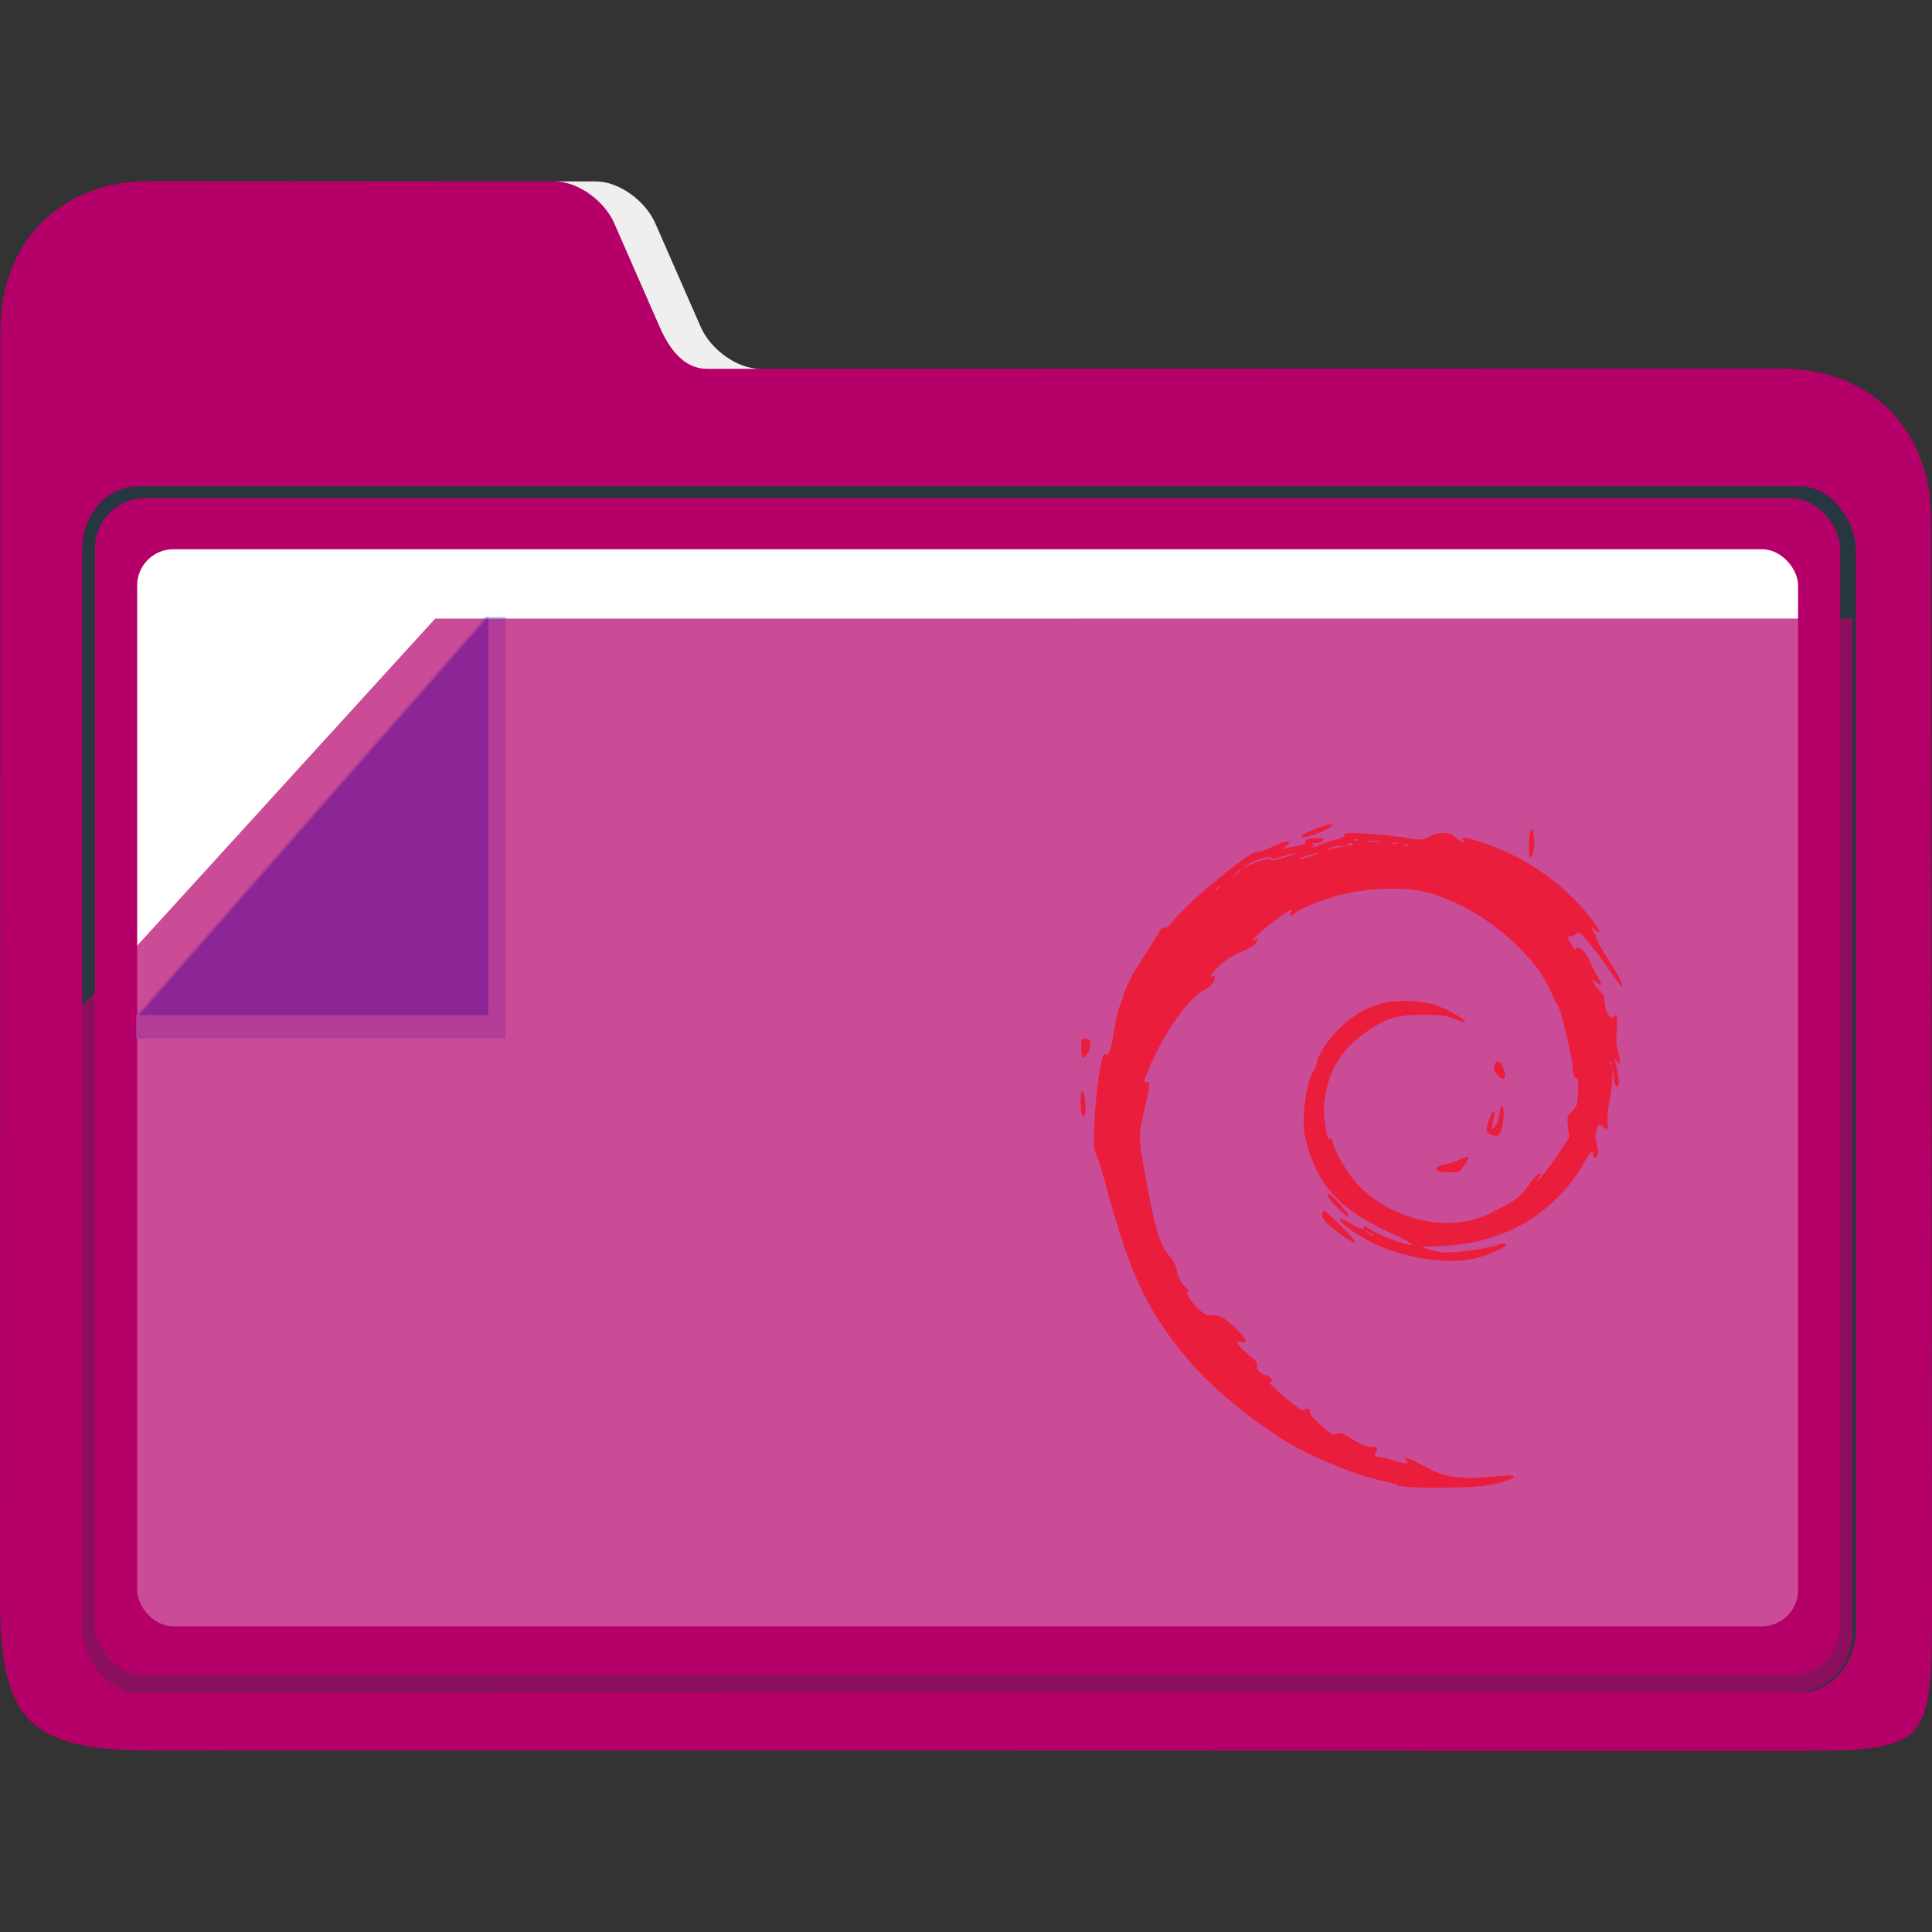 <?xml version="1.0" encoding="UTF-8" standalone="no"?>
<svg
   width="32"
   version="1.1"
   height="32"
   viewBox="0 0 32 32"
   id="svg15"
   sodipodi:docname="folder-deb.svg"
   inkscape:version="1.2 (dc2aedaf03, 2022-05-15)"
   xmlns:inkscape="http://www.inkscape.org/namespaces/inkscape"
   xmlns:sodipodi="http://sodipodi.sourceforge.net/DTD/sodipodi-0.dtd"
   xmlns="http://www.w3.org/2000/svg"
   xmlns:svg="http://www.w3.org/2000/svg"
   xmlns:rdf="http://www.w3.org/1999/02/22-rdf-syntax-ns#"
   xmlns:cc="http://creativecommons.org/ns#"
   xmlns:dc="http://purl.org/dc/elements/1.1/">
  <rect x="0" y="0" width="32" height="32" fill="#333333" stroke="none"/>
  <sodipodi:namedview
     pagecolor="#ffffff"
     bordercolor="#666666"
     borderopacity="1"
     objecttolerance="10"
     gridtolerance="10"
     guidetolerance="10"
     inkscape:pageopacity="0"
     inkscape:pageshadow="2"
     inkscape:window-width="1920"
     inkscape:window-height="1000"
     id="namedview17"
     showgrid="false"
     inkscape:zoom="9.8125"
     inkscape:cx="-12.178344"
     inkscape:cy="3.5159236"
     inkscape:window-x="0"
     inkscape:window-y="0"
     inkscape:window-maximized="1"
     inkscape:current-layer="layer1"
     inkscape:pagecheckerboard="0"
     inkscape:showpageshadow="2"
     inkscape:deskcolor="#d1d1d1" />
  <defs
     id="defs5455">
    <linearGradient
       id="linearGradient4194">
      <stop
         style="stop-color:#b5006a"
         id="stop4196" />
      <stop
         offset="1"
         style="stop-color:#c70073"
         id="stop4198" />
    </linearGradient>
  </defs>
  <g
     inkscape:label="Capa 1"
     inkscape:groupmode="layer"
     id="layer1"
     transform="translate(-384.571,-515.798)">
    <path
       style="fill:#b5006a;fill-opacity:1;stroke-width:0.091"
       d="m 397.161,521.906 c -0.374,8e-5 -0.817,-0.312 -0.985,-0.694 l -0.752,-1.715 c -0.167,-0.382 -0.61,-0.694 -0.984,-0.694 l -7.381,-0.005 c -1.485,-10e-4 -2.484,1.004 -2.481,2.492 v 0 0 l -0.007,20.998 c -5e-4,2.01 0.499,2.502 2.495,2.503 l 27.028,0.007 c 2.456,5e-4 2.48,-0.01 2.477,-2.528 l -0.016,-17.868 c -0.002,-1.506 -1,-2.5 -2.514,-2.5 z"
       id="path16"
       sodipodi:nodetypes="sccsscccsssssss" />
    <g
       id="g24"
       transform="matrix(0.085,0,0,0.097,379.481,506.775)">
      <path
         style="fill:#efefef;fill-opacity:1"
         d="m 179.58,131.156 8.844,17.688 c 1.968,3.936 4.825,7.156 9.225,7.156 H 208 c -4.4,0 -9.608,-3.22 -11.58,-7.156 l -8.844,-17.688 c -1.968,-3.936 -7.179,-7.156 -11.579,-7.156 L 168,124 c 4.4,0 9.608,3.22 11.58,7.156 z"
         id="path18"
         sodipodi:nodetypes="cssccsscc" />
      <rect
         x="75.888"
         y="176.054"
         style="fill:#263740;fill-opacity:1;stroke-width:0.992"
         width="345.641"
         height="205.937"
         id="rect22"
         ry="10.823" />
    </g>
    <rect
       x="386.144"
       y="524.048"
       style="fill:#b5006a;fill-opacity:1;stroke-width:0.091"
       width="28.905"
       height="19.5"
       id="rect26"
       ry="0.833" />
    <rect
       x="386.843"
       y="524.895"
       style="fill:#ffffff;stroke-width:0.091"
       width="27.51"
       height="17.84"
       id="rect28"
       ry="0.6" />
    <g
       id="g36"
       transform="matrix(0.085,0,0,0.097,379.079,506.226)">
      <polygon
         style="fill:#aaccff"
         points="100,276 100,272 168,204 172,204 172,276 "
         id="polygon34"
         transform="translate(-8.845)" />
    </g>
    <polygon
       style="fill:#2a7fff"
       points="100,272 168,204 168,272 "
       id="polygon38"
       transform="matrix(0.085,0,0,0.097,378.378,506.226)" />
    <path
       style="opacity:0.7;fill:#b5006a;fill-opacity:1;stroke-width:0.091"
       d="m 391.779,526.044 -5.859,6.43 v 10.41 c 0.024,0.667 0.531,0.904 0.917,0.938 l 27.338,0.019 c 1.051,5e-4 1.081,-0.931 1.081,-0.931 V 526.043 Z"
       id="path30-3"
       sodipodi:nodetypes="ccccsccc" />
    <path
       style="color:#232629;fill:#ff0000;fill-opacity:0.6;stroke:none;stroke-width:0.499"
       d="m 407.705,540.378 c -0.599,-0.1 -1.446,-0.449 -1.945,-0.774 -1.147,-0.749 -1.898,-1.581 -2.362,-2.62 -0.15,-0.349 -0.238,-0.599 -0.499,-1.497 -0.05,-0.225 -0.134,-0.476 -0.166,-0.555 -0.053,-0.132 -0.055,-0.177 -0.032,-0.618 0.022,-0.399 0.1,-0.998 0.15,-1.046 0.007,-0.011 0.025,-0.014 0.039,-0.006 0.047,0.028 0.09,-0.101 0.133,-0.395 0.023,-0.161 0.06,-0.33 0.082,-0.375 0.021,-0.045 0.058,-0.145 0.081,-0.222 0.053,-0.177 0.125,-0.313 0.348,-0.657 0.098,-0.151 0.2,-0.316 0.227,-0.366 0.031,-0.059 0.065,-0.088 0.097,-0.082 0.03,0.006 0.08,-0.033 0.132,-0.101 0.227,-0.3 1.295,-1.183 1.394,-1.153 0.027,0.008 0.14,-0.029 0.251,-0.083 0.2,-0.097 0.289,-0.119 0.289,-0.073 0,0.013 -0.029,0.043 -0.064,0.067 -0.062,0.041 -0.061,0.042 0.036,0.02 0.055,-0.013 0.148,-0.031 0.206,-0.041 0.072,-0.012 0.101,-0.029 0.091,-0.054 -0.009,-0.022 0.012,-0.043 0.051,-0.053 0.098,-0.025 0.252,-0.021 0.252,0.007 0,0.034 -0.088,0.068 -0.157,0.061 -0.048,-0.005 -0.05,-5e-4 -0.014,0.023 0.035,0.023 0.036,0.028 0.002,0.029 -0.022,2.3e-4 -0.033,0.007 -0.024,0.016 0.009,0.009 0.069,-0.01 0.133,-0.041 0.064,-0.031 0.181,-0.07 0.26,-0.087 0.098,-0.02 0.144,-0.043 0.144,-0.072 0,-0.037 0.045,-0.04 0.35,-0.024 0.193,0.01 0.484,0.039 0.646,0.065 0.296,0.046 0.296,0.046 0.406,-0.015 0.132,-0.073 0.345,-0.083 0.401,-0.018 0.021,0.024 0.077,0.063 0.125,0.087 0.079,0.039 0.084,0.039 0.051,5e-4 -0.063,-0.073 -4.4e-4,-0.071 0.244,0.007 0.788,0.254 1.431,0.705 1.908,1.34 0.113,0.151 0.12,0.218 0.013,0.127 l -0.061,-0.052 0.047,0.088 c 0.026,0.048 0.047,0.103 0.047,0.121 0,0.018 0.076,0.152 0.168,0.297 0.209,0.327 0.267,0.437 0.253,0.478 -0.006,0.017 -0.099,-0.098 -0.206,-0.256 -0.107,-0.158 -0.265,-0.371 -0.352,-0.473 -0.129,-0.153 -0.163,-0.179 -0.19,-0.146 -0.018,0.022 -0.061,0.044 -0.096,0.049 l -0.064,0.009 0.063,0.119 c 0.035,0.065 0.068,0.105 0.073,0.089 0.03,-0.087 0.17,0.027 0.234,0.19 0.021,0.053 0.076,0.162 0.122,0.242 0.046,0.08 0.079,0.151 0.072,0.158 -0.007,0.007 -0.05,-0.015 -0.094,-0.049 l -0.081,-0.061 0.055,0.091 c 0.03,0.05 0.081,0.112 0.113,0.136 0.04,0.031 0.059,0.08 0.061,0.156 0.004,0.141 0.087,0.307 0.133,0.263 0.071,-0.068 0.086,-0.026 0.068,0.198 -0.013,0.165 -0.006,0.273 0.025,0.389 0.048,0.175 0.037,0.218 -0.032,0.136 -0.044,-0.052 -0.045,-0.052 -0.025,0.002 0.042,0.116 0.074,0.289 0.065,0.357 -0.016,0.127 -0.066,0.074 -0.083,-0.088 l -0.017,-0.158 -0.005,0.169 c -0.002,0.093 -0.025,0.272 -0.05,0.398 -0.025,0.128 -0.038,0.282 -0.029,0.348 0.017,0.123 0.005,0.128 -0.102,0.04 -0.044,-0.036 -0.051,-0.029 -0.081,0.078 -0.025,0.09 -0.025,0.141 9.9e-4,0.217 0.019,0.054 0.03,0.128 0.024,0.164 -0.013,0.083 -0.081,0.108 -0.081,0.03 0,-0.098 -0.039,-0.063 -0.157,0.141 -0.32,0.552 -0.827,0.979 -1.4,1.181 -0.338,0.119 -0.565,0.163 -0.946,0.184 l -0.343,0.019 0.17,0.05 c 0.137,0.041 0.217,0.046 0.415,0.031 0.259,-0.02 0.563,-0.074 0.701,-0.124 0.055,-0.02 0.092,-0.021 0.111,-0.003 0.045,0.043 -0.354,0.212 -0.59,0.251 -0.402,0.065 -0.941,-0.005 -1.417,-0.186 -0.323,-0.122 -0.801,-0.441 -0.728,-0.484 0.014,-0.008 0.105,0.033 0.202,0.093 0.125,0.076 0.177,0.096 0.177,0.067 0,-0.054 0.018,-0.051 0.117,0.016 0.089,0.061 0.364,0.175 0.562,0.232 0.216,0.063 0.132,-0.013 -0.157,-0.143 -0.915,-0.41 -1.295,-0.819 -1.484,-1.601 -0.07,-0.287 0.005,-0.915 0.132,-1.112 0.032,-0.05 0.058,-0.111 0.058,-0.136 0,-0.109 0.189,-0.396 0.383,-0.583 0.342,-0.328 0.697,-0.465 1.159,-0.444 0.223,0.01 0.318,0.029 0.504,0.1 0.211,0.081 0.476,0.249 0.394,0.251 -0.019,4e-4 -0.103,-0.026 -0.186,-0.06 -0.126,-0.051 -0.208,-0.061 -0.495,-0.062 -0.403,-10e-4 -0.6,0.053 -0.887,0.247 -0.407,0.275 -0.633,0.591 -0.713,0.998 -0.054,0.273 -0.055,0.348 -0.013,0.619 0.024,0.156 0.041,0.202 0.072,0.19 0.025,-0.009 0.04,0.005 0.04,0.038 0,0.097 0.219,0.488 0.371,0.664 0.365,0.422 0.957,0.691 1.517,0.691 0.291,0 0.526,-0.054 0.743,-0.169 0.087,-0.046 0.197,-0.103 0.244,-0.126 0.167,-0.081 0.27,-0.174 0.391,-0.35 0.067,-0.098 0.14,-0.178 0.162,-0.178 0.033,0 0.031,0.014 -0.008,0.075 -0.128,0.202 0.172,-0.166 0.327,-0.402 l 0.174,-0.264 -0.019,-0.174 c -0.018,-0.167 -0.016,-0.177 0.068,-0.261 0.08,-0.081 0.087,-0.105 0.097,-0.32 0.008,-0.193 0.002,-0.233 -0.033,-0.234 -0.033,-1.9e-4 -0.047,-0.051 -0.061,-0.22 -0.019,-0.224 -0.208,-0.976 -0.253,-1.002 -0.013,-0.008 -0.05,-0.08 -0.082,-0.161 -0.108,-0.272 -0.296,-0.533 -0.59,-0.818 -0.423,-0.41 -0.956,-0.726 -1.46,-0.866 -0.428,-0.119 -1.156,-0.076 -1.674,0.1 -0.253,0.086 -0.502,0.199 -0.544,0.248 -0.019,0.022 -0.047,0.033 -0.061,0.024 -0.015,-0.009 -0.011,-0.034 0.01,-0.059 0.095,-0.11 -0.221,0.092 -0.425,0.271 -0.123,0.109 -0.229,0.201 -0.234,0.205 -0.006,0.004 0.018,1.9e-4 0.053,-0.009 0.058,-0.015 0.06,-0.011 0.029,0.046 -0.02,0.036 -0.125,0.101 -0.254,0.157 -0.216,0.094 -0.356,0.197 -0.467,0.345 -0.044,0.059 -0.047,0.072 -0.012,0.059 0.025,-0.009 0.045,-0.004 0.045,0.013 0,0.079 -0.074,0.166 -0.184,0.217 -0.244,0.114 -0.672,0.721 -0.901,1.278 -0.102,0.248 -0.101,0.24 -0.045,0.24 0.059,0 0.054,0.064 -0.026,0.407 -0.117,0.5 -0.117,0.484 0.01,1.186 0.155,0.856 0.246,1.142 0.419,1.32 0.041,0.042 0.08,0.13 0.098,0.219 0.021,0.106 0.056,0.176 0.122,0.243 0.06,0.061 0.08,0.098 0.057,0.106 -0.045,0.016 0.097,0.219 0.226,0.323 0.065,0.052 0.113,0.07 0.165,0.061 0.114,-0.021 0.231,0.042 0.41,0.223 0.186,0.187 0.205,0.238 0.082,0.22 -0.079,-0.011 -0.081,-0.009 -0.042,0.048 0.022,0.033 0.105,0.112 0.184,0.176 0.111,0.09 0.139,0.128 0.125,0.171 -0.02,0.06 0.037,0.117 0.166,0.164 0.08,0.029 0.106,0.093 0.045,0.112 -0.018,0.006 0.094,0.117 0.25,0.247 0.176,0.147 0.294,0.227 0.311,0.211 0.044,-0.041 0.101,-0.029 0.103,0.023 0.001,0.056 0.052,0.115 0.233,0.273 0.115,0.1 0.143,0.112 0.214,0.093 0.065,-0.017 0.105,-0.006 0.196,0.053 0.181,0.118 0.291,0.164 0.385,0.164 0.092,0 0.106,0.025 0.058,0.112 -0.025,0.046 -0.02,0.053 0.038,0.053 0.037,0 0.143,0.025 0.234,0.055 0.208,0.069 0.295,0.073 0.243,0.013 -0.077,-0.089 0.005,-0.065 0.28,0.083 0.384,0.207 0.579,0.231 1.344,0.163 0.113,-0.01 0.15,-0.004 0.15,0.024 0,0.024 -0.098,0.06 -0.279,0.102 -0.237,0.055 -0.364,0.066 -0.851,0.072 -0.384,0.005 -0.646,-0.005 -0.796,-0.03 z m -0.391,-4.118 c 0,-0.006 -0.035,-0.031 -0.079,-0.057 l -0.079,-0.046 0.068,0.057 c 0.066,0.055 0.09,0.068 0.09,0.046 z m 3.939,-2.879 c -0.009,-0.022 -0.016,-0.015 -0.017,0.017 -0.002,0.029 0.006,0.045 0.015,0.036 0.01,-0.009 0.011,-0.033 0.002,-0.053 z m -6.492,-2.881 c 0.036,-0.043 0.035,-0.044 -0.011,-0.01 -0.028,0.021 -0.05,0.042 -0.05,0.048 0,0.023 0.024,0.008 0.061,-0.038 z m 0.325,-0.254 c 0.029,-0.03 0.045,-0.055 0.037,-0.055 -0.008,0 -0.038,0.025 -0.066,0.055 -0.029,0.03 -0.045,0.055 -0.037,0.055 0.008,0 0.038,-0.025 0.066,-0.055 z m 0.36,-0.193 c 0.094,-0.031 0.148,-0.036 0.168,-0.017 0.02,0.019 0.094,0.008 0.231,-0.035 0.111,-0.035 0.197,-0.068 0.19,-0.074 -0.006,-0.006 -0.098,0.017 -0.203,0.051 -0.145,0.046 -0.197,0.053 -0.213,0.028 -0.027,-0.042 -0.288,0.041 -0.4,0.128 l -0.076,0.059 0.082,-0.047 c 0.045,-0.026 0.145,-0.068 0.221,-0.092 z m 0.825,-0.07 c 0.083,-0.024 0.146,-0.048 0.14,-0.054 -0.013,-0.013 -0.309,0.069 -0.309,0.085 0,0.017 0.002,0.016 0.169,-0.031 z m 0.474,-0.15 0.114,-0.02 -0.1,-0.003 c -0.055,-0.001 -0.132,0.017 -0.172,0.04 -0.046,0.027 -0.051,0.035 -0.014,0.022 0.032,-0.011 0.109,-0.029 0.172,-0.04 z m 0.227,-0.052 c 0.009,-0.014 -0.01,-0.018 -0.041,-0.011 -0.067,0.017 -0.075,0.035 -0.016,0.035 0.023,0 0.049,-0.011 0.057,-0.025 z m 0.924,0.008 c -0.01,-0.009 -0.034,-0.01 -0.055,-0.002 -0.023,0.009 -0.016,0.015 0.017,0.017 0.03,10e-4 0.047,-0.005 0.038,-0.014 z m -0.171,-0.03 c -0.028,-0.007 -0.073,-0.007 -0.1,0 -0.028,0.007 -0.005,0.013 0.05,0.013 0.055,0 0.078,-0.006 0.05,-0.013 z m -0.285,-0.029 c -0.059,-0.006 -0.162,-0.006 -0.229,-1.8e-4 -0.067,0.006 -0.019,0.011 0.107,0.011 0.126,10e-5 0.181,-0.005 0.122,-0.011 z m -0.373,-0.024 c -0.01,-0.009 -0.034,-0.01 -0.055,-0.002 -0.023,0.009 -0.016,0.015 0.017,0.017 0.03,0.001 0.047,-0.005 0.038,-0.014 z m -0.194,6.603 c -0.291,-0.2 -0.399,-0.304 -0.399,-0.384 0,-0.042 0.01,-0.077 0.022,-0.077 0.041,0 0.528,0.488 0.518,0.519 -0.006,0.018 -0.065,-0.007 -0.14,-0.059 z m -0.15,-0.509 c -0.151,-0.147 -0.2,-0.226 -0.139,-0.226 0.037,0 0.318,0.31 0.318,0.35 0,0.019 -0.004,0.035 -0.008,0.035 -0.005,0 -0.082,-0.071 -0.172,-0.159 z m 1.674,-0.601 c -0.08,-0.031 -0.03,-0.088 0.1,-0.115 0.075,-0.015 0.194,-0.053 0.264,-0.083 0.07,-0.03 0.133,-0.05 0.139,-0.044 0.006,0.006 -0.026,0.067 -0.071,0.136 -0.082,0.124 -0.083,0.125 -0.239,0.123 -0.086,-10e-4 -0.173,-0.008 -0.193,-0.016 z m 0.858,-0.614 c -0.077,-0.03 -0.081,-0.081 -0.016,-0.253 0.055,-0.148 0.113,-0.178 0.081,-0.041 -0.011,0.049 -0.027,0.12 -0.034,0.158 l -0.013,0.069 0.057,-0.062 c 0.034,-0.037 0.065,-0.124 0.077,-0.213 0.011,-0.083 0.031,-0.143 0.045,-0.135 0.035,0.021 0.032,0.238 -0.007,0.384 -0.034,0.128 -0.064,0.142 -0.19,0.094 z m -6.77,-0.345 c -0.01,-0.024 -0.017,-0.118 -0.017,-0.208 0,-0.12 0.01,-0.162 0.036,-0.154 0.043,0.013 0.068,0.405 0.026,0.405 -0.015,0 -0.035,-0.019 -0.044,-0.043 z m 6.882,-0.643 c -0.044,-0.058 -0.058,-0.103 -0.045,-0.152 0.026,-0.099 0.094,-0.085 0.144,0.03 0.078,0.179 0.01,0.262 -0.098,0.122 z m -6.888,-0.436 c -0.002,-0.156 -2e-5,-0.161 0.072,-0.158 0.061,0.002 0.075,0.018 0.083,0.087 0.008,0.078 -0.08,0.232 -0.132,0.232 -0.011,0 -0.021,-0.072 -0.022,-0.161 z m 7.416,-3.377 c 0.004,-0.246 0.047,-0.329 0.081,-0.157 0.024,0.12 -0.006,0.332 -0.052,0.368 -0.025,0.02 -0.032,-0.034 -0.029,-0.211 z m -3.759,-0.147 c 0.011,-0.033 0.406,-0.188 0.479,-0.188 0.086,0 -0.068,0.101 -0.245,0.161 -0.197,0.067 -0.25,0.073 -0.234,0.028 z"
       class="ColorScheme-Text"
       id="path12-6" />
  </g>
</svg>

